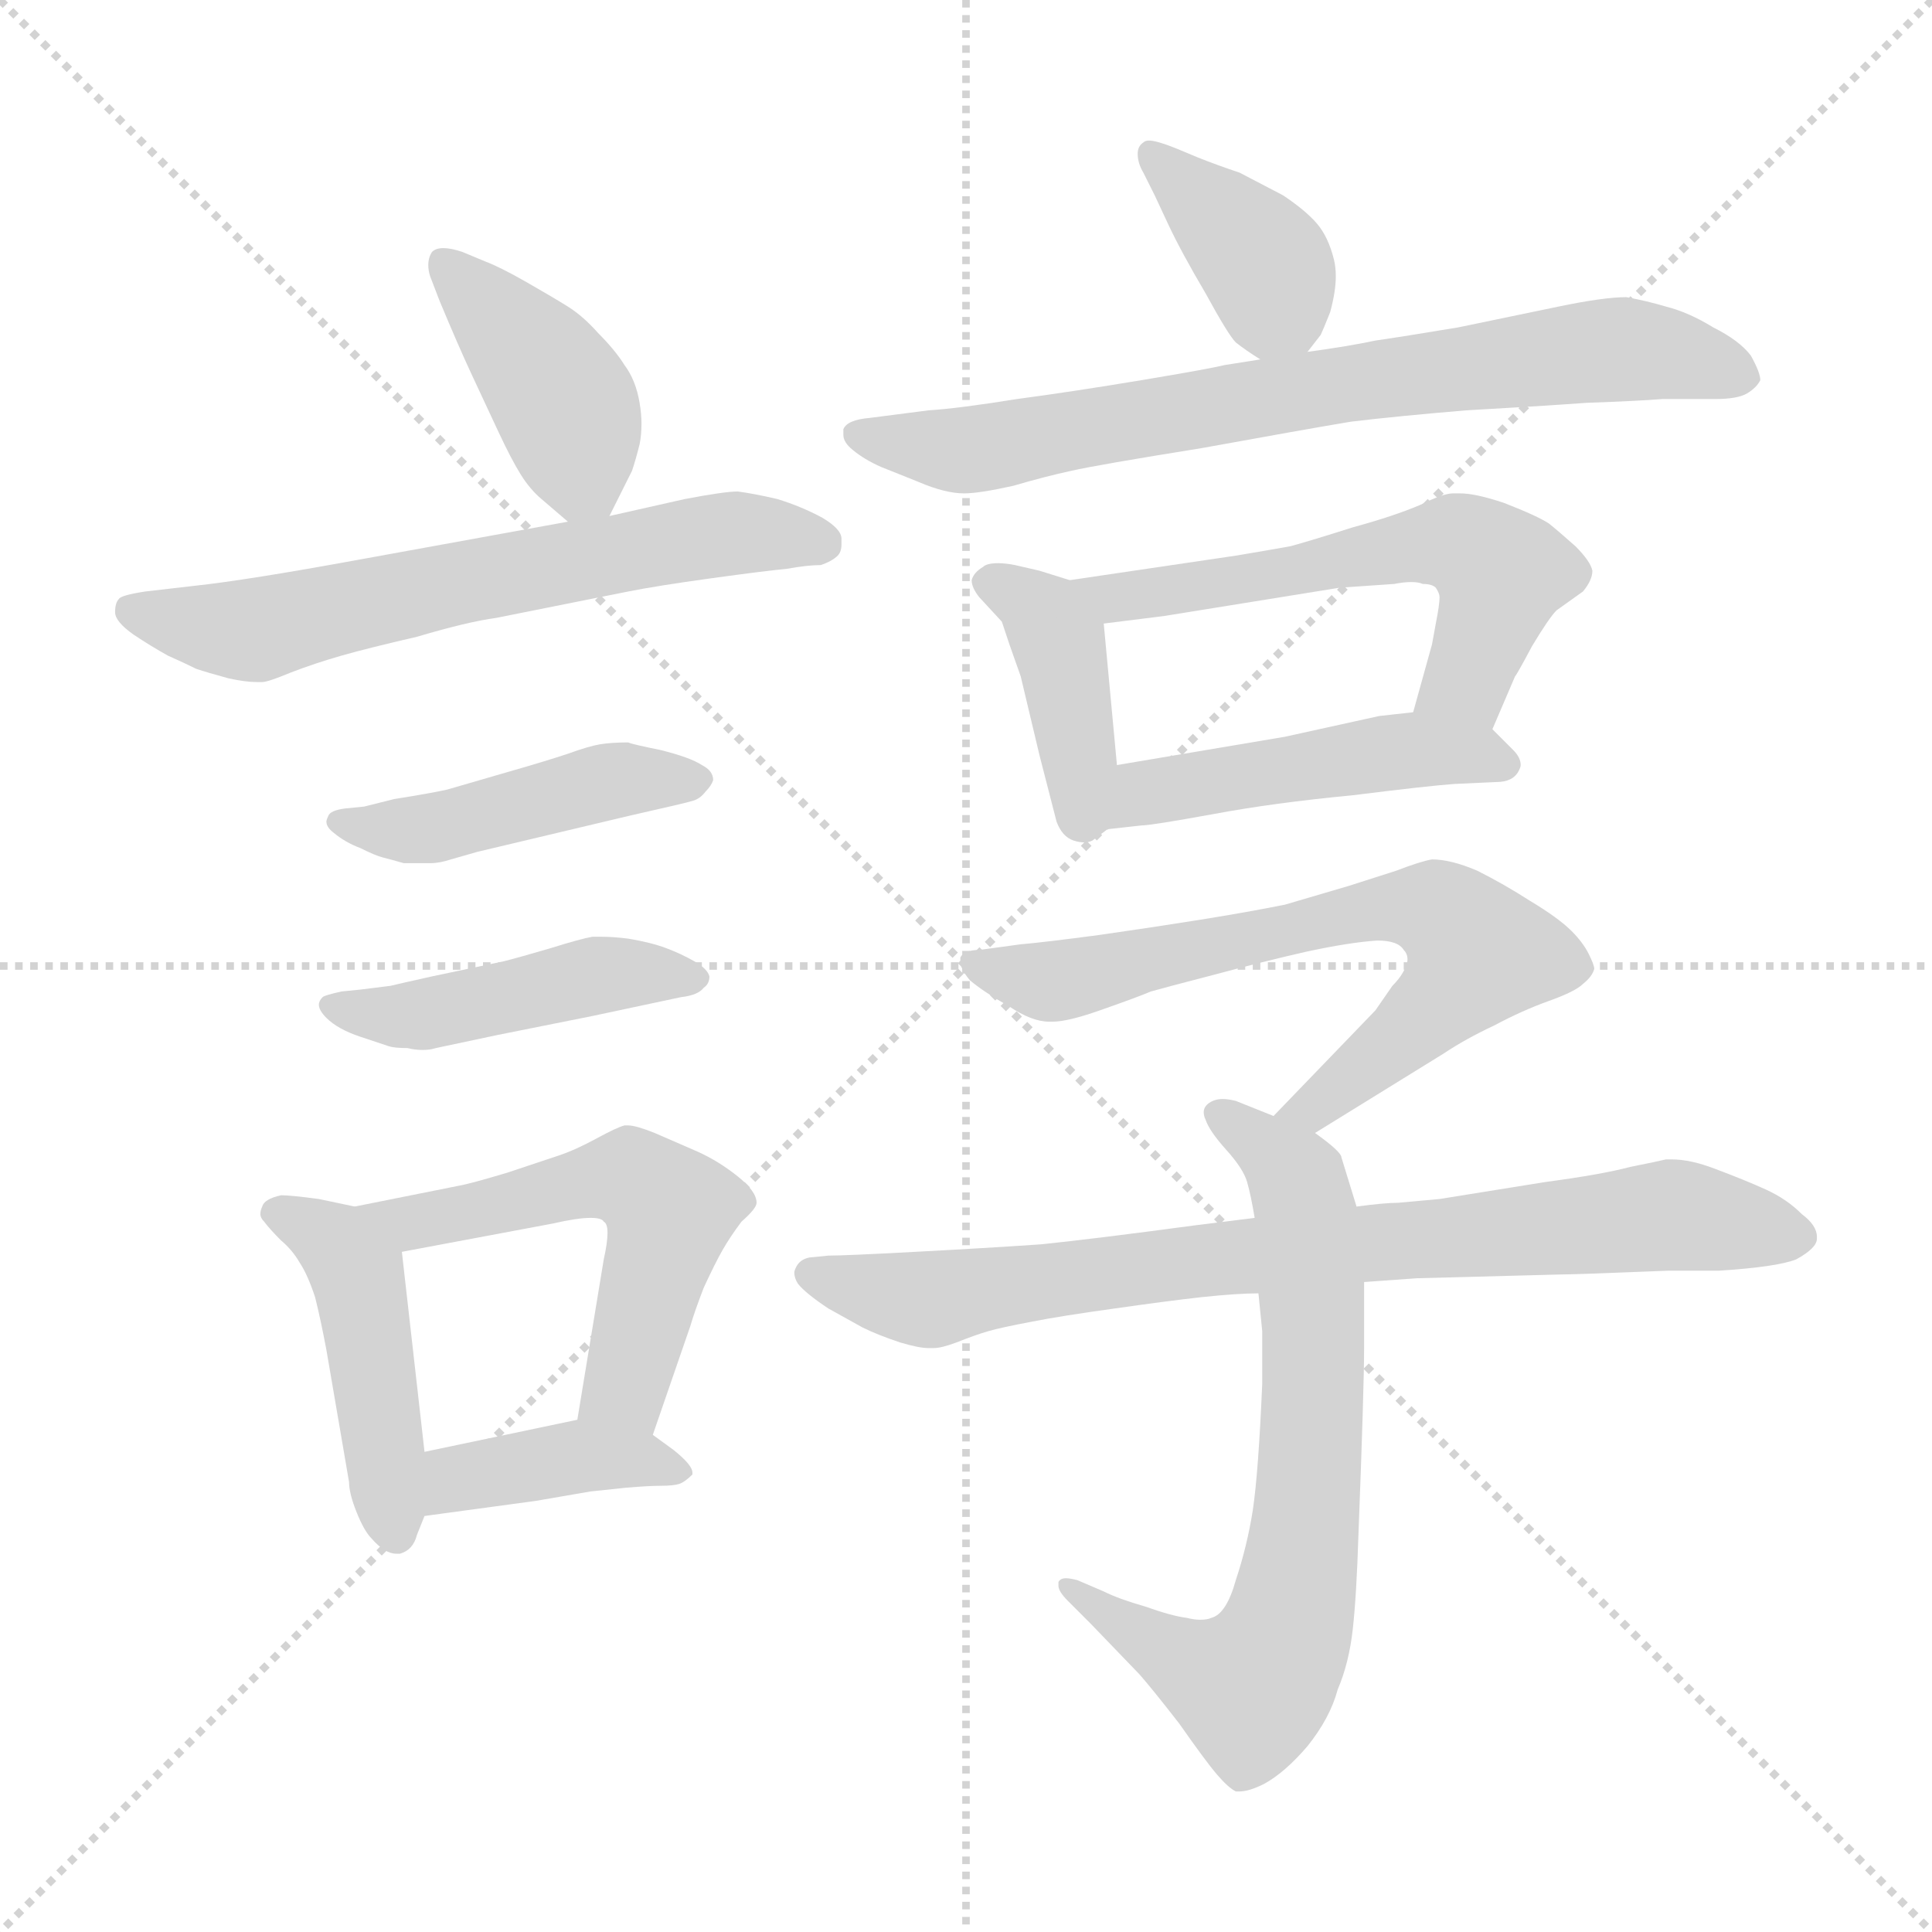 <svg xmlns="http://www.w3.org/2000/svg" version="1.1" viewBox="0 0 1024 1024">
  <g stroke="lightgray" stroke-dasharray="1,1" stroke-width="1" transform="scale(4, 4)">
    <line x1="0" y1="0" x2="256" y2="256" />
    <line x1="256" y1="0" x2="0" y2="256" />
    <line x1="128" y1="0" x2="128" y2="256" />
    <line x1="0" y1="128" x2="256" y2="128" />
  </g>
  <g transform="scale(1.0, -1.0) translate(0.0, -797.50)">
    <style type="text/css">
      
        @keyframes keyframes0 {
          from {
            stroke: blue;
            stroke-dashoffset: 408;
            stroke-width: 128;
          }
          57% {
            animation-timing-function: step-end;
            stroke: blue;
            stroke-dashoffset: 0;
            stroke-width: 128;
          }
          to {
            stroke: black;
            stroke-width: 1024;
          }
        }
        #make-me-a-hanzi-animation-0 {
          animation: keyframes0 0.582s both;
          animation-delay: 0s;
          animation-timing-function: linear;
        }
      
        @keyframes keyframes1 {
          from {
            stroke: blue;
            stroke-dashoffset: 625;
            stroke-width: 128;
          }
          67% {
            animation-timing-function: step-end;
            stroke: blue;
            stroke-dashoffset: 0;
            stroke-width: 128;
          }
          to {
            stroke: black;
            stroke-width: 1024;
          }
        }
        #make-me-a-hanzi-animation-1 {
          animation: keyframes1 0.759s both;
          animation-delay: 0.582s;
          animation-timing-function: linear;
        }
      
        @keyframes keyframes2 {
          from {
            stroke: blue;
            stroke-dashoffset: 452;
            stroke-width: 128;
          }
          60% {
            animation-timing-function: step-end;
            stroke: blue;
            stroke-dashoffset: 0;
            stroke-width: 128;
          }
          to {
            stroke: black;
            stroke-width: 1024;
          }
        }
        #make-me-a-hanzi-animation-2 {
          animation: keyframes2 0.618s both;
          animation-delay: 1.341s;
          animation-timing-function: linear;
        }
      
        @keyframes keyframes3 {
          from {
            stroke: blue;
            stroke-dashoffset: 451;
            stroke-width: 128;
          }
          59% {
            animation-timing-function: step-end;
            stroke: blue;
            stroke-dashoffset: 0;
            stroke-width: 128;
          }
          to {
            stroke: black;
            stroke-width: 1024;
          }
        }
        #make-me-a-hanzi-animation-3 {
          animation: keyframes3 0.617s both;
          animation-delay: 1.958s;
          animation-timing-function: linear;
        }
      
        @keyframes keyframes4 {
          from {
            stroke: blue;
            stroke-dashoffset: 453;
            stroke-width: 128;
          }
          60% {
            animation-timing-function: step-end;
            stroke: blue;
            stroke-dashoffset: 0;
            stroke-width: 128;
          }
          to {
            stroke: black;
            stroke-width: 1024;
          }
        }
        #make-me-a-hanzi-animation-4 {
          animation: keyframes4 0.619s both;
          animation-delay: 2.576s;
          animation-timing-function: linear;
        }
      
        @keyframes keyframes5 {
          from {
            stroke: blue;
            stroke-dashoffset: 542;
            stroke-width: 128;
          }
          64% {
            animation-timing-function: step-end;
            stroke: blue;
            stroke-dashoffset: 0;
            stroke-width: 128;
          }
          to {
            stroke: black;
            stroke-width: 1024;
          }
        }
        #make-me-a-hanzi-animation-5 {
          animation: keyframes5 0.691s both;
          animation-delay: 3.194s;
          animation-timing-function: linear;
        }
      
        @keyframes keyframes6 {
          from {
            stroke: blue;
            stroke-dashoffset: 394;
            stroke-width: 128;
          }
          56% {
            animation-timing-function: step-end;
            stroke: blue;
            stroke-dashoffset: 0;
            stroke-width: 128;
          }
          to {
            stroke: black;
            stroke-width: 1024;
          }
        }
        #make-me-a-hanzi-animation-6 {
          animation: keyframes6 0.571s both;
          animation-delay: 3.885s;
          animation-timing-function: linear;
        }
      
        @keyframes keyframes7 {
          from {
            stroke: blue;
            stroke-dashoffset: 376;
            stroke-width: 128;
          }
          55% {
            animation-timing-function: step-end;
            stroke: blue;
            stroke-dashoffset: 0;
            stroke-width: 128;
          }
          to {
            stroke: black;
            stroke-width: 1024;
          }
        }
        #make-me-a-hanzi-animation-7 {
          animation: keyframes7 0.556s both;
          animation-delay: 4.456s;
          animation-timing-function: linear;
        }
      
        @keyframes keyframes8 {
          from {
            stroke: blue;
            stroke-dashoffset: 730;
            stroke-width: 128;
          }
          70% {
            animation-timing-function: step-end;
            stroke: blue;
            stroke-dashoffset: 0;
            stroke-width: 128;
          }
          to {
            stroke: black;
            stroke-width: 1024;
          }
        }
        #make-me-a-hanzi-animation-8 {
          animation: keyframes8 0.844s both;
          animation-delay: 5.012s;
          animation-timing-function: linear;
        }
      
        @keyframes keyframes9 {
          from {
            stroke: blue;
            stroke-dashoffset: 401;
            stroke-width: 128;
          }
          57% {
            animation-timing-function: step-end;
            stroke: blue;
            stroke-dashoffset: 0;
            stroke-width: 128;
          }
          to {
            stroke: black;
            stroke-width: 1024;
          }
        }
        #make-me-a-hanzi-animation-9 {
          animation: keyframes9 0.576s both;
          animation-delay: 5.856s;
          animation-timing-function: linear;
        }
      
        @keyframes keyframes10 {
          from {
            stroke: blue;
            stroke-dashoffset: 567;
            stroke-width: 128;
          }
          65% {
            animation-timing-function: step-end;
            stroke: blue;
            stroke-dashoffset: 0;
            stroke-width: 128;
          }
          to {
            stroke: black;
            stroke-width: 1024;
          }
        }
        #make-me-a-hanzi-animation-10 {
          animation: keyframes10 0.711s both;
          animation-delay: 6.432s;
          animation-timing-function: linear;
        }
      
        @keyframes keyframes11 {
          from {
            stroke: blue;
            stroke-dashoffset: 470;
            stroke-width: 128;
          }
          60% {
            animation-timing-function: step-end;
            stroke: blue;
            stroke-dashoffset: 0;
            stroke-width: 128;
          }
          to {
            stroke: black;
            stroke-width: 1024;
          }
        }
        #make-me-a-hanzi-animation-11 {
          animation: keyframes11 0.632s both;
          animation-delay: 7.144s;
          animation-timing-function: linear;
        }
      
        @keyframes keyframes12 {
          from {
            stroke: blue;
            stroke-dashoffset: 674;
            stroke-width: 128;
          }
          69% {
            animation-timing-function: step-end;
            stroke: blue;
            stroke-dashoffset: 0;
            stroke-width: 128;
          }
          to {
            stroke: black;
            stroke-width: 1024;
          }
        }
        #make-me-a-hanzi-animation-12 {
          animation: keyframes12 0.799s both;
          animation-delay: 7.776s;
          animation-timing-function: linear;
        }
      
        @keyframes keyframes13 {
          from {
            stroke: blue;
            stroke-dashoffset: 701;
            stroke-width: 128;
          }
          70% {
            animation-timing-function: step-end;
            stroke: blue;
            stroke-dashoffset: 0;
            stroke-width: 128;
          }
          to {
            stroke: black;
            stroke-width: 1024;
          }
        }
        #make-me-a-hanzi-animation-13 {
          animation: keyframes13 0.82s both;
          animation-delay: 8.575s;
          animation-timing-function: linear;
        }
      
        @keyframes keyframes14 {
          from {
            stroke: blue;
            stroke-dashoffset: 784;
            stroke-width: 128;
          }
          72% {
            animation-timing-function: step-end;
            stroke: blue;
            stroke-dashoffset: 0;
            stroke-width: 128;
          }
          to {
            stroke: black;
            stroke-width: 1024;
          }
        }
        #make-me-a-hanzi-animation-14 {
          animation: keyframes14 0.888s both;
          animation-delay: 9.395s;
          animation-timing-function: linear;
        }
      
    </style>
    
      <path d="M 323 524 L 328 534 L 335 548 Q 337 554 339 562 Q 340 567 340 573 Q 340 578 339 584 Q 337 596 331 604 Q 326 612 317 621 Q 309 630 301 635 Q 293 640 279 648 Q 265 656 257 659 L 245 664 Q 239 666 235 666 Q 231 666 229 664 Q 227 661 227 657 Q 227 654 228 651 L 233 638 Q 243 614 250 599 L 264 569 Q 271 554 276 546 Q 281 538 287 533 L 301 521 C 315 509 315 509 323 524 Z" fill="lightgray" />
    
      <path d="M 301 521 L 191 501 Q 131 490 103 487 L 77 484 Q 64 482 63 480 Q 61 478 61 473 Q 61 468 71 461 Q 80 455 89 450 Q 98 446 104 443 Q 110 441 121 438 Q 130 436 136 436 L 139 436 Q 142 436 154 441 Q 167 446 181 450 Q 195 454 221 460 Q 248 468 263 470 L 333 484 Q 348 487 377 491 Q 406 495 417 496 Q 428 498 435 498 Q 441 500 444 503 Q 446 505 446 509 L 446 512 Q 446 517 436 523 Q 425 529 412 533 Q 399 536 391 537 Q 384 537 363 533 L 323 524 L 301 521 Z" fill="lightgray" />
    
      <path d="M 193 370 L 183 369 Q 175 368 174 365 Q 173 363 173 362 Q 173 359 177 356 Q 183 351 191 348 Q 199 344 203 343 Q 207 342 214 340 L 228 340 Q 233 340 239 342 L 253 346 L 333 365 Q 364 372 367 373 Q 371 374 374 378 Q 377 381 378 384 Q 378 389 372 392 Q 366 396 350 400 Q 335 403 333 404 Q 324 404 318 403 Q 312 402 301 398 Q 289 394 268 388 L 237 379 Q 228 377 209 374 L 193 370 Z" fill="lightgray" />
    
      <path d="M 191 273 L 181 272 Q 172 270 171 269 Q 169 267 169 265 Q 169 262 173 258 Q 179 252 191 248 L 206 243 Q 209 242 216 242 Q 220 241 224 241 Q 228 241 231 242 L 264 249 L 314 259 L 361 269 Q 370 270 373 274 Q 376 276 376 280 Q 375 284 368 288 Q 361 292 353 295 Q 345 298 333 300 Q 325 301 319 301 L 314 301 Q 308 300 292 295 Q 275 290 267 288 L 229 280 Q 211 276 207 275 L 191 273 Z" fill="lightgray" />
    
      <path d="M 188 158 L 169 162 Q 154 164 149 164 Q 140 162 139 158 Q 138 156 138 154 Q 138 152 140 150 Q 143 146 149 140 Q 155 135 159 128 Q 163 122 167 110 Q 170 98 173 82 L 185 12 Q 185 6 189 -4 Q 193 -14 197 -18 Q 204 -26 210 -26 L 212 -26 Q 219 -24 221 -16 L 225 -6 L 225 28 L 213 134 C 211 153 211 153 188 158 Z" fill="lightgray" />
    
      <path d="M 346 37 L 366 95 Q 368 102 373 115 Q 379 128 383 135 Q 387 142 393 150 Q 401 157 401 160 Q 401 166 391 174 Q 381 182 370 187 L 347 197 Q 337 201 333 201 L 331 201 Q 327 200 316 194 Q 305 188 296 185 L 269 176 Q 249 170 243 169 L 188 158 C 159 152 184 128 213 134 L 293 149 Q 306 152 313 152 Q 319 152 320 150 Q 322 149 322 144 Q 322 139 320 130 L 306 45 C 301 15 336 9 346 37 Z" fill="lightgray" />
    
      <path d="M 225 -6 L 284 2 L 313 7 L 332 9 Q 344 10 350 10 Q 357 10 360 11 Q 363 12 367 16 L 367 17 Q 367 21 357 29 L 346 37 C 329 50 329 50 306 45 L 225 28 C 196 22 195 -10 225 -6 Z" fill="lightgray" />
    
      <path d="M 693 611 L 700 620 Q 701 622 705 632 Q 708 643 708 651 Q 708 656 707 660 Q 704 672 698 679 Q 692 686 680 694 L 657 706 Q 645 710 635 714 L 623 719 Q 613 723 609 723 Q 607 723 606 722 Q 603 720 603 716 Q 603 711 606 706 L 612 694 L 619 679 Q 626 664 639 642 Q 651 620 655 616 Q 660 612 668 607 C 683 598 683 598 693 611 Z" fill="lightgray" />
    
      <path d="M 668 607 L 649 604 Q 641 602 605 596 Q 569 590 539 586 Q 508 581 492 580 L 461 576 Q 449 575 447 570 L 447 567 Q 447 563 452 559 Q 458 554 467 550 L 487 542 Q 501 536 511 536 Q 519 536 537 540 Q 554 545 568 548 Q 581 551 637 560 Q 692 570 716 574 Q 741 577 777 580 Q 813 582 841 584 Q 869 585 881 586 L 909 586 Q 921 586 926 589 Q 931 592 933 596 Q 933 600 928 609 Q 922 617 908 624 Q 895 632 883 635 Q 873 638 862 640 Q 850 640 826 635 L 773 624 Q 743 619 729 617 Q 715 614 693 611 L 668 607 Z" fill="lightgray" />
    
      <path d="M 567 490 L 551 495 L 538 498 Q 533 499 529 499 Q 523 499 521 497 Q 516 494 515 490 Q 515 486 519 481 L 531 468 L 535 456 L 541 439 L 551 397 L 560 362 Q 563 354 569 352 Q 572 351 575 351 Q 577 351 579 352 L 587 358 C 595 364 595 364 592 392 L 585 467 C 583 485 583 485 567 490 Z" fill="lightgray" />
    
      <path d="M 791 411 L 803 439 Q 804 440 812 455 Q 821 470 825 474 L 839 484 Q 844 490 844 495 Q 843 500 835 508 Q 826 516 821 520 Q 815 524 797 531 Q 782 536 774 536 L 770 536 Q 765 536 753 530 Q 739 524 717 518 Q 695 511 684 508 Q 673 506 655 503 L 567 490 C 537 486 555 463 585 467 L 617 471 L 710 486 L 739 488 Q 744 489 748 489 Q 752 489 754 488 Q 759 488 761 486 Q 763 483 763 481 Q 763 477 761 467 L 759 456 L 749 420 C 741 391 779 383 791 411 Z" fill="lightgray" />
    
      <path d="M 587 358 L 605 360 Q 610 360 643 366 Q 675 372 717 376 Q 757 381 771 382 L 793 383 Q 802 383 805 389 Q 806 391 806 392 Q 806 396 802 400 L 791 411 C 779 423 779 423 749 420 L 731 418 L 681 407 L 592 392 C 562 387 557 355 587 358 Z" fill="lightgray" />
    
      <path d="M 697 197 L 765 239 Q 777 247 792 254 Q 807 262 821 267 Q 835 272 839 276 Q 844 280 845 284 Q 845 286 842 292 Q 839 298 833 304 Q 826 311 811 320 Q 797 329 783 336 Q 769 342 759 342 Q 753 341 740 336 L 715 328 L 681 318 Q 661 314 636 310 Q 611 306 583 302 Q 553 298 541 297 L 519 294 Q 511 294 509 290 L 509 288 Q 509 284 514 278 Q 521 272 535 264 Q 547 256 556 256 L 558 256 Q 566 256 583 262 Q 603 269 610 272 Q 617 274 644 281 Q 670 288 692 293 Q 715 298 730 299 Q 741 299 744 294 Q 746 292 746 289 Q 746 287 745 285 Q 743 280 738 275 L 729 262 L 675 206 C 654 184 671 181 697 197 Z" fill="lightgray" />
    
      <path d="M 719 158 L 711 184 Q 711 187 697 197 L 675 206 L 655 214 Q 651 215 648 215 Q 644 215 641 213 Q 638 211 638 208 Q 638 206 639 204 Q 641 198 650 188 Q 659 178 661 171 Q 663 164 665 152 L 667 112 L 669 92 L 669 64 Q 667 17 664 -3 Q 661 -22 655 -40 Q 650 -58 642 -60 Q 640 -61 636 -61 Q 633 -61 629 -60 Q 621 -59 607 -54 Q 593 -50 585 -46 L 571 -40 Q 567 -39 565 -39 Q 562 -39 561 -41 L 561 -43 Q 561 -46 566 -51 L 578 -63 L 604 -90 Q 611 -98 625 -116 Q 639 -136 645 -143 Q 651 -150 655 -152 L 657 -152 Q 662 -152 670 -148 Q 681 -142 693 -128 Q 705 -113 709 -98 Q 715 -84 717 -66 Q 719 -48 720 -16 Q 723 62 723 83 L 723 118 L 719 158 Z" fill="lightgray" />
    
      <path d="M 665 152 L 633 148 Q 581 141 552 138 Q 523 136 485 134 Q 448 132 439 132 L 429 131 Q 424 130 422 126 Q 421 124 421 123 Q 421 120 423 117 Q 427 112 439 104 L 457 94 Q 465 90 477 86 Q 487 83 492 83 L 495 83 Q 499 83 507 86 Q 517 90 524 92 Q 531 94 547 97 Q 562 100 591 104 Q 619 108 637 110 Q 656 112 667 112 L 723 118 L 751 120 L 827 122 Q 835 122 884 124 L 911 124 Q 942 126 952 130 Q 963 136 963 141 L 963 142 Q 963 148 955 154 Q 947 162 936 167 Q 925 172 909 178 Q 896 183 886 183 L 883 183 Q 879 182 864 179 Q 849 175 819 171 L 763 162 L 741 160 Q 734 160 719 158 L 665 152 Z" fill="lightgray" />
    
    
      <clipPath id="make-me-a-hanzi-clip-0">
        <path d="M 323 524 L 328 534 L 335 548 Q 337 554 339 562 Q 340 567 340 573 Q 340 578 339 584 Q 337 596 331 604 Q 326 612 317 621 Q 309 630 301 635 Q 293 640 279 648 Q 265 656 257 659 L 245 664 Q 239 666 235 666 Q 231 666 229 664 Q 227 661 227 657 Q 227 654 228 651 L 233 638 Q 243 614 250 599 L 264 569 Q 271 554 276 546 Q 281 538 287 533 L 301 521 C 315 509 315 509 323 524 Z" />
      </clipPath>
      <path clip-path="url(#make-me-a-hanzi-clip-0)" d="M 234 659 L 298 586 L 316 534" fill="none" id="make-me-a-hanzi-animation-0" stroke-dasharray="280 560" stroke-linecap="round" />
    
      <clipPath id="make-me-a-hanzi-clip-1">
        <path d="M 301 521 L 191 501 Q 131 490 103 487 L 77 484 Q 64 482 63 480 Q 61 478 61 473 Q 61 468 71 461 Q 80 455 89 450 Q 98 446 104 443 Q 110 441 121 438 Q 130 436 136 436 L 139 436 Q 142 436 154 441 Q 167 446 181 450 Q 195 454 221 460 Q 248 468 263 470 L 333 484 Q 348 487 377 491 Q 406 495 417 496 Q 428 498 435 498 Q 441 500 444 503 Q 446 505 446 509 L 446 512 Q 446 517 436 523 Q 425 529 412 533 Q 399 536 391 537 Q 384 537 363 533 L 323 524 L 301 521 Z" />
      </clipPath>
      <path clip-path="url(#make-me-a-hanzi-clip-1)" d="M 72 474 L 132 463 L 375 514 L 435 510" fill="none" id="make-me-a-hanzi-animation-1" stroke-dasharray="497 994" stroke-linecap="round" />
    
      <clipPath id="make-me-a-hanzi-clip-2">
        <path d="M 193 370 L 183 369 Q 175 368 174 365 Q 173 363 173 362 Q 173 359 177 356 Q 183 351 191 348 Q 199 344 203 343 Q 207 342 214 340 L 228 340 Q 233 340 239 342 L 253 346 L 333 365 Q 364 372 367 373 Q 371 374 374 378 Q 377 381 378 384 Q 378 389 372 392 Q 366 396 350 400 Q 335 403 333 404 Q 324 404 318 403 Q 312 402 301 398 Q 289 394 268 388 L 237 379 Q 228 377 209 374 L 193 370 Z" />
      </clipPath>
      <path clip-path="url(#make-me-a-hanzi-clip-2)" d="M 179 362 L 230 359 L 327 385 L 371 385" fill="none" id="make-me-a-hanzi-animation-2" stroke-dasharray="324 648" stroke-linecap="round" />
    
      <clipPath id="make-me-a-hanzi-clip-3">
        <path d="M 191 273 L 181 272 Q 172 270 171 269 Q 169 267 169 265 Q 169 262 173 258 Q 179 252 191 248 L 206 243 Q 209 242 216 242 Q 220 241 224 241 Q 228 241 231 242 L 264 249 L 314 259 L 361 269 Q 370 270 373 274 Q 376 276 376 280 Q 375 284 368 288 Q 361 292 353 295 Q 345 298 333 300 Q 325 301 319 301 L 314 301 Q 308 300 292 295 Q 275 290 267 288 L 229 280 Q 211 276 207 275 L 191 273 Z" />
      </clipPath>
      <path clip-path="url(#make-me-a-hanzi-clip-3)" d="M 176 264 L 213 259 L 325 282 L 368 280" fill="none" id="make-me-a-hanzi-animation-3" stroke-dasharray="323 646" stroke-linecap="round" />
    
      <clipPath id="make-me-a-hanzi-clip-4">
        <path d="M 188 158 L 169 162 Q 154 164 149 164 Q 140 162 139 158 Q 138 156 138 154 Q 138 152 140 150 Q 143 146 149 140 Q 155 135 159 128 Q 163 122 167 110 Q 170 98 173 82 L 185 12 Q 185 6 189 -4 Q 193 -14 197 -18 Q 204 -26 210 -26 L 212 -26 Q 219 -24 221 -16 L 225 -6 L 225 28 L 213 134 C 211 153 211 153 188 158 Z" />
      </clipPath>
      <path clip-path="url(#make-me-a-hanzi-clip-4)" d="M 144 155 L 170 143 L 190 122 L 211 -16" fill="none" id="make-me-a-hanzi-animation-4" stroke-dasharray="325 650" stroke-linecap="round" />
    
      <clipPath id="make-me-a-hanzi-clip-5">
        <path d="M 346 37 L 366 95 Q 368 102 373 115 Q 379 128 383 135 Q 387 142 393 150 Q 401 157 401 160 Q 401 166 391 174 Q 381 182 370 187 L 347 197 Q 337 201 333 201 L 331 201 Q 327 200 316 194 Q 305 188 296 185 L 269 176 Q 249 170 243 169 L 188 158 C 159 152 184 128 213 134 L 293 149 Q 306 152 313 152 Q 319 152 320 150 Q 322 149 322 144 Q 322 139 320 130 L 306 45 C 301 15 336 9 346 37 Z" />
      </clipPath>
      <path clip-path="url(#make-me-a-hanzi-clip-5)" d="M 195 157 L 218 149 L 307 170 L 342 169 L 355 156 L 353 145 L 333 66 L 314 51" fill="none" id="make-me-a-hanzi-animation-5" stroke-dasharray="414 828" stroke-linecap="round" />
    
      <clipPath id="make-me-a-hanzi-clip-6">
        <path d="M 225 -6 L 284 2 L 313 7 L 332 9 Q 344 10 350 10 Q 357 10 360 11 Q 363 12 367 16 L 367 17 Q 367 21 357 29 L 346 37 C 329 50 329 50 306 45 L 225 28 C 196 22 195 -10 225 -6 Z" />
      </clipPath>
      <path clip-path="url(#make-me-a-hanzi-clip-6)" d="M 232 0 L 242 14 L 309 26 L 361 17" fill="none" id="make-me-a-hanzi-animation-6" stroke-dasharray="266 532" stroke-linecap="round" />
    
      <clipPath id="make-me-a-hanzi-clip-7">
        <path d="M 693 611 L 700 620 Q 701 622 705 632 Q 708 643 708 651 Q 708 656 707 660 Q 704 672 698 679 Q 692 686 680 694 L 657 706 Q 645 710 635 714 L 623 719 Q 613 723 609 723 Q 607 723 606 722 Q 603 720 603 716 Q 603 711 606 706 L 612 694 L 619 679 Q 626 664 639 642 Q 651 620 655 616 Q 660 612 668 607 C 683 598 683 598 693 611 Z" />
      </clipPath>
      <path clip-path="url(#make-me-a-hanzi-clip-7)" d="M 610 717 L 670 658 L 684 625" fill="none" id="make-me-a-hanzi-animation-7" stroke-dasharray="248 496" stroke-linecap="round" />
    
      <clipPath id="make-me-a-hanzi-clip-8">
        <path d="M 668 607 L 649 604 Q 641 602 605 596 Q 569 590 539 586 Q 508 581 492 580 L 461 576 Q 449 575 447 570 L 447 567 Q 447 563 452 559 Q 458 554 467 550 L 487 542 Q 501 536 511 536 Q 519 536 537 540 Q 554 545 568 548 Q 581 551 637 560 Q 692 570 716 574 Q 741 577 777 580 Q 813 582 841 584 Q 869 585 881 586 L 909 586 Q 921 586 926 589 Q 931 592 933 596 Q 933 600 928 609 Q 922 617 908 624 Q 895 632 883 635 Q 873 638 862 640 Q 850 640 826 635 L 773 624 Q 743 619 729 617 Q 715 614 693 611 L 668 607 Z" />
      </clipPath>
      <path clip-path="url(#make-me-a-hanzi-clip-8)" d="M 456 569 L 478 562 L 525 560 L 838 611 L 881 611 L 923 599" fill="none" id="make-me-a-hanzi-animation-8" stroke-dasharray="602 1204" stroke-linecap="round" />
    
      <clipPath id="make-me-a-hanzi-clip-9">
        <path d="M 567 490 L 551 495 L 538 498 Q 533 499 529 499 Q 523 499 521 497 Q 516 494 515 490 Q 515 486 519 481 L 531 468 L 535 456 L 541 439 L 551 397 L 560 362 Q 563 354 569 352 Q 572 351 575 351 Q 577 351 579 352 L 587 358 C 595 364 595 364 592 392 L 585 467 C 583 485 583 485 567 490 Z" />
      </clipPath>
      <path clip-path="url(#make-me-a-hanzi-clip-9)" d="M 524 489 L 549 475 L 562 457 L 574 364" fill="none" id="make-me-a-hanzi-animation-9" stroke-dasharray="273 546" stroke-linecap="round" />
    
      <clipPath id="make-me-a-hanzi-clip-10">
        <path d="M 791 411 L 803 439 Q 804 440 812 455 Q 821 470 825 474 L 839 484 Q 844 490 844 495 Q 843 500 835 508 Q 826 516 821 520 Q 815 524 797 531 Q 782 536 774 536 L 770 536 Q 765 536 753 530 Q 739 524 717 518 Q 695 511 684 508 Q 673 506 655 503 L 567 490 C 537 486 555 463 585 467 L 617 471 L 710 486 L 739 488 Q 744 489 748 489 Q 752 489 754 488 Q 759 488 761 486 Q 763 483 763 481 Q 763 477 761 467 L 759 456 L 749 420 C 741 391 779 383 791 411 Z" />
      </clipPath>
      <path clip-path="url(#make-me-a-hanzi-clip-10)" d="M 575 487 L 599 481 L 775 509 L 796 491 L 779 441 L 757 424" fill="none" id="make-me-a-hanzi-animation-10" stroke-dasharray="439 878" stroke-linecap="round" />
    
      <clipPath id="make-me-a-hanzi-clip-11">
        <path d="M 587 358 L 605 360 Q 610 360 643 366 Q 675 372 717 376 Q 757 381 771 382 L 793 383 Q 802 383 805 389 Q 806 391 806 392 Q 806 396 802 400 L 791 411 C 779 423 779 423 749 420 L 731 418 L 681 407 L 592 392 C 562 387 557 355 587 358 Z" />
      </clipPath>
      <path clip-path="url(#make-me-a-hanzi-clip-11)" d="M 591 363 L 607 377 L 729 398 L 798 393" fill="none" id="make-me-a-hanzi-animation-11" stroke-dasharray="342 684" stroke-linecap="round" />
    
      <clipPath id="make-me-a-hanzi-clip-12">
        <path d="M 697 197 L 765 239 Q 777 247 792 254 Q 807 262 821 267 Q 835 272 839 276 Q 844 280 845 284 Q 845 286 842 292 Q 839 298 833 304 Q 826 311 811 320 Q 797 329 783 336 Q 769 342 759 342 Q 753 341 740 336 L 715 328 L 681 318 Q 661 314 636 310 Q 611 306 583 302 Q 553 298 541 297 L 519 294 Q 511 294 509 290 L 509 288 Q 509 284 514 278 Q 521 272 535 264 Q 547 256 556 256 L 558 256 Q 566 256 583 262 Q 603 269 610 272 Q 617 274 644 281 Q 670 288 692 293 Q 715 298 730 299 Q 741 299 744 294 Q 746 292 746 289 Q 746 287 745 285 Q 743 280 738 275 L 729 262 L 675 206 C 654 184 671 181 697 197 Z" />
      </clipPath>
      <path clip-path="url(#make-me-a-hanzi-clip-12)" d="M 515 289 L 555 277 L 726 315 L 767 312 L 783 290 L 772 275 L 696 209 L 683 209" fill="none" id="make-me-a-hanzi-animation-12" stroke-dasharray="546 1092" stroke-linecap="round" />
    
      <clipPath id="make-me-a-hanzi-clip-13">
        <path d="M 719 158 L 711 184 Q 711 187 697 197 L 675 206 L 655 214 Q 651 215 648 215 Q 644 215 641 213 Q 638 211 638 208 Q 638 206 639 204 Q 641 198 650 188 Q 659 178 661 171 Q 663 164 665 152 L 667 112 L 669 92 L 669 64 Q 667 17 664 -3 Q 661 -22 655 -40 Q 650 -58 642 -60 Q 640 -61 636 -61 Q 633 -61 629 -60 Q 621 -59 607 -54 Q 593 -50 585 -46 L 571 -40 Q 567 -39 565 -39 Q 562 -39 561 -41 L 561 -43 Q 561 -46 566 -51 L 578 -63 L 604 -90 Q 611 -98 625 -116 Q 639 -136 645 -143 Q 651 -150 655 -152 L 657 -152 Q 662 -152 670 -148 Q 681 -142 693 -128 Q 705 -113 709 -98 Q 715 -84 717 -66 Q 719 -48 720 -16 Q 723 62 723 83 L 723 118 L 719 158 Z" />
      </clipPath>
      <path clip-path="url(#make-me-a-hanzi-clip-13)" d="M 645 208 L 683 178 L 692 157 L 696 48 L 682 -67 L 663 -97 L 629 -84 L 564 -42" fill="none" id="make-me-a-hanzi-animation-13" stroke-dasharray="573 1146" stroke-linecap="round" />
    
      <clipPath id="make-me-a-hanzi-clip-14">
        <path d="M 665 152 L 633 148 Q 581 141 552 138 Q 523 136 485 134 Q 448 132 439 132 L 429 131 Q 424 130 422 126 Q 421 124 421 123 Q 421 120 423 117 Q 427 112 439 104 L 457 94 Q 465 90 477 86 Q 487 83 492 83 L 495 83 Q 499 83 507 86 Q 517 90 524 92 Q 531 94 547 97 Q 562 100 591 104 Q 619 108 637 110 Q 656 112 667 112 L 723 118 L 751 120 L 827 122 Q 835 122 884 124 L 911 124 Q 942 126 952 130 Q 963 136 963 141 L 963 142 Q 963 148 955 154 Q 947 162 936 167 Q 925 172 909 178 Q 896 183 886 183 L 883 183 Q 879 182 864 179 Q 849 175 819 171 L 763 162 L 741 160 Q 734 160 719 158 L 665 152 Z" />
      </clipPath>
      <path clip-path="url(#make-me-a-hanzi-clip-14)" d="M 429 122 L 494 109 L 627 129 L 886 153 L 952 142" fill="none" id="make-me-a-hanzi-animation-14" stroke-dasharray="656 1312" stroke-linecap="round" />
    
  </g>
</svg>